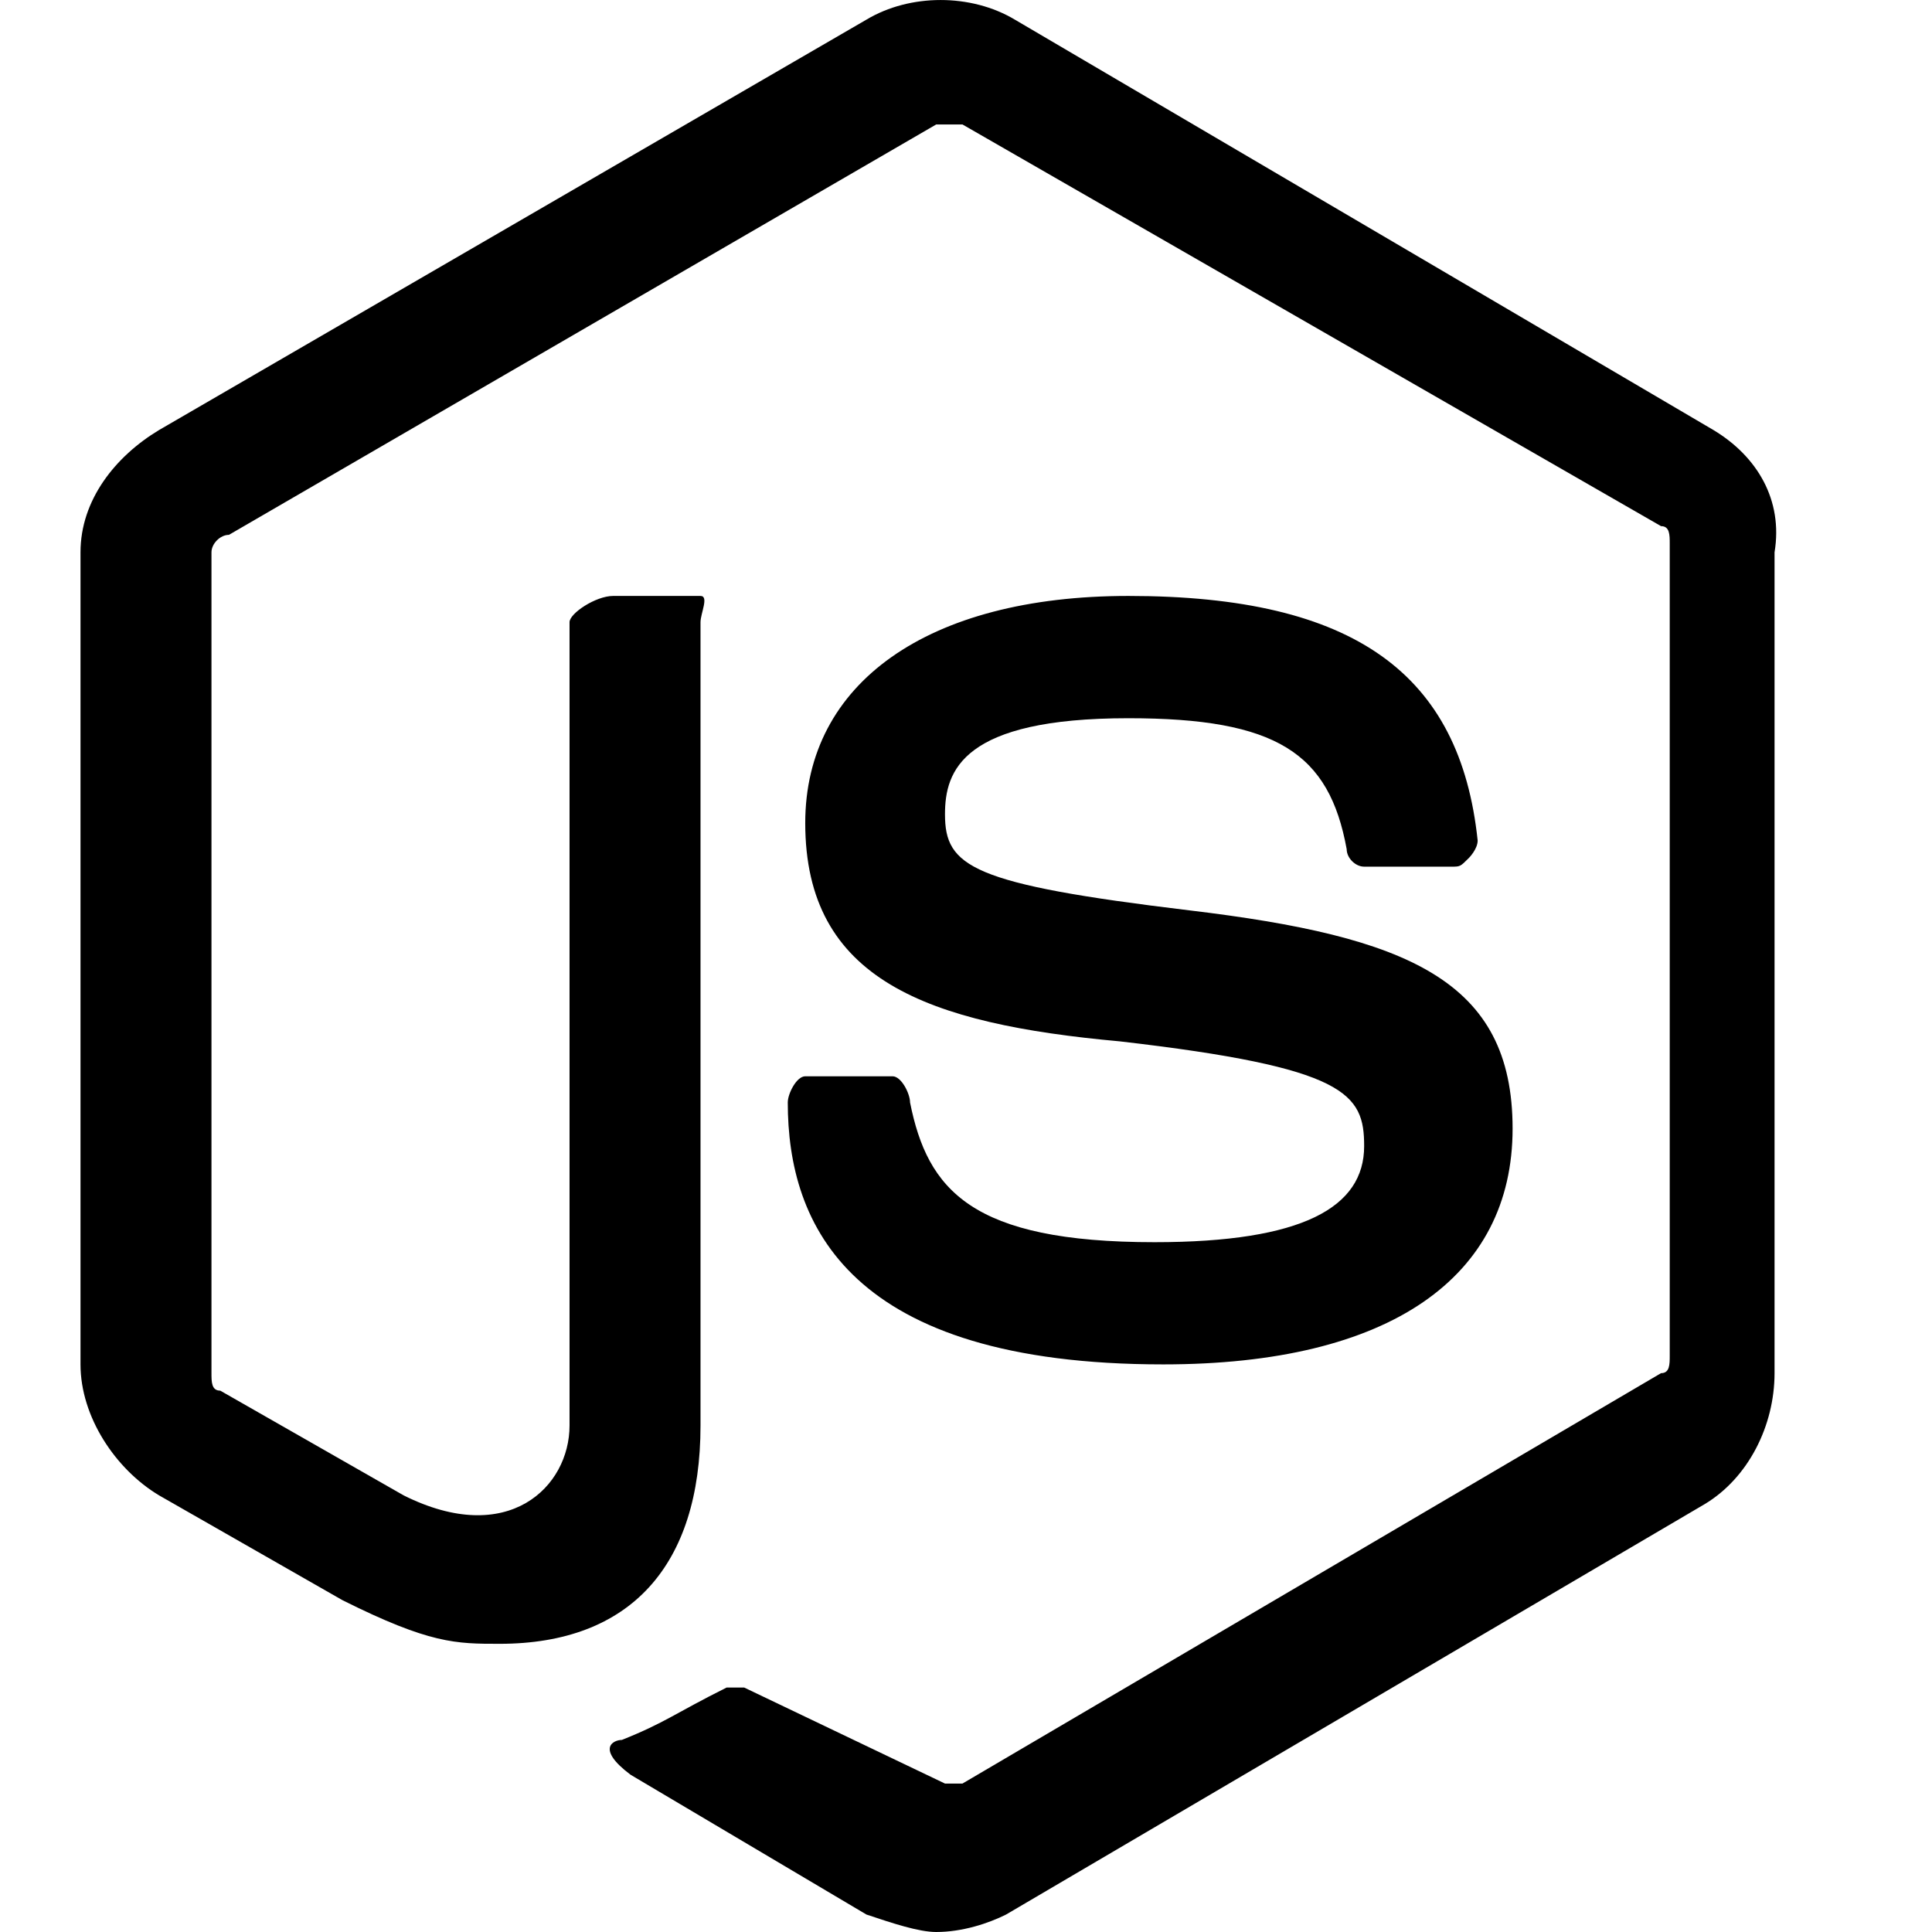 <svg viewBox="0 0 24 24" xmlns="http://www.w3.org/2000/svg">
<g clip-path="url(#clip0)">
<path d="M21.285 5.342L12.607 0.244C12.064 -0.081 11.305 -0.081 10.763 0.244L1.976 5.342C1.434 5.668 1 6.21 1 6.861V16.949C1 17.6 1.434 18.251 1.976 18.576L4.254 19.878C5.339 20.42 5.664 20.42 6.207 20.42C7.834 20.42 8.702 19.444 8.702 17.709V7.729C8.702 7.62 8.81 7.403 8.702 7.403H7.617C7.4 7.403 7.075 7.62 7.075 7.729V17.709C7.075 18.468 6.315 19.227 5.014 18.576L2.736 17.275C2.627 17.275 2.627 17.166 2.627 17.058V6.861C2.627 6.753 2.736 6.644 2.844 6.644L11.63 1.546C11.739 1.546 11.848 1.546 11.956 1.546L20.634 6.536C20.742 6.536 20.742 6.644 20.742 6.753V16.841C20.742 16.949 20.742 17.058 20.634 17.058L11.956 22.156C11.848 22.156 11.739 22.156 11.739 22.156L9.244 20.963C9.136 20.963 9.136 20.963 9.027 20.963C8.376 21.288 8.268 21.397 7.725 21.614C7.617 21.614 7.4 21.722 7.834 22.047L10.763 23.783C11.088 23.892 11.414 24 11.63 24C11.956 24 12.281 23.892 12.498 23.783L21.176 18.685C21.719 18.359 22.044 17.709 22.044 17.058V6.861C22.152 6.21 21.827 5.668 21.285 5.342ZM14.342 15.431C12.064 15.431 11.522 14.78 11.305 13.695C11.305 13.586 11.197 13.37 11.088 13.37H10.003C9.895 13.37 9.786 13.586 9.786 13.695C9.786 15.214 10.546 16.949 14.451 16.949C17.271 16.949 18.79 15.864 18.79 14.02C18.79 12.176 17.488 11.634 14.776 11.309C12.064 10.983 11.739 10.766 11.739 10.115C11.739 9.573 11.956 8.922 14.017 8.922C15.861 8.922 16.512 9.356 16.729 10.549C16.729 10.658 16.837 10.766 16.946 10.766H18.03C18.139 10.766 18.139 10.766 18.247 10.658C18.247 10.658 18.356 10.549 18.356 10.441C18.139 8.38 16.837 7.403 14.017 7.403C11.522 7.403 10.003 8.488 10.003 10.224C10.003 12.176 11.522 12.719 13.909 12.936C16.729 13.261 16.946 13.586 16.946 14.237C16.946 14.997 16.186 15.431 14.342 15.431Z"/>
</g>
<defs>
<clipPath id="clip0">
<path d="M0 0H24V24H0V0Z" fill="white"/>
</clipPath>
</defs>
</svg>
